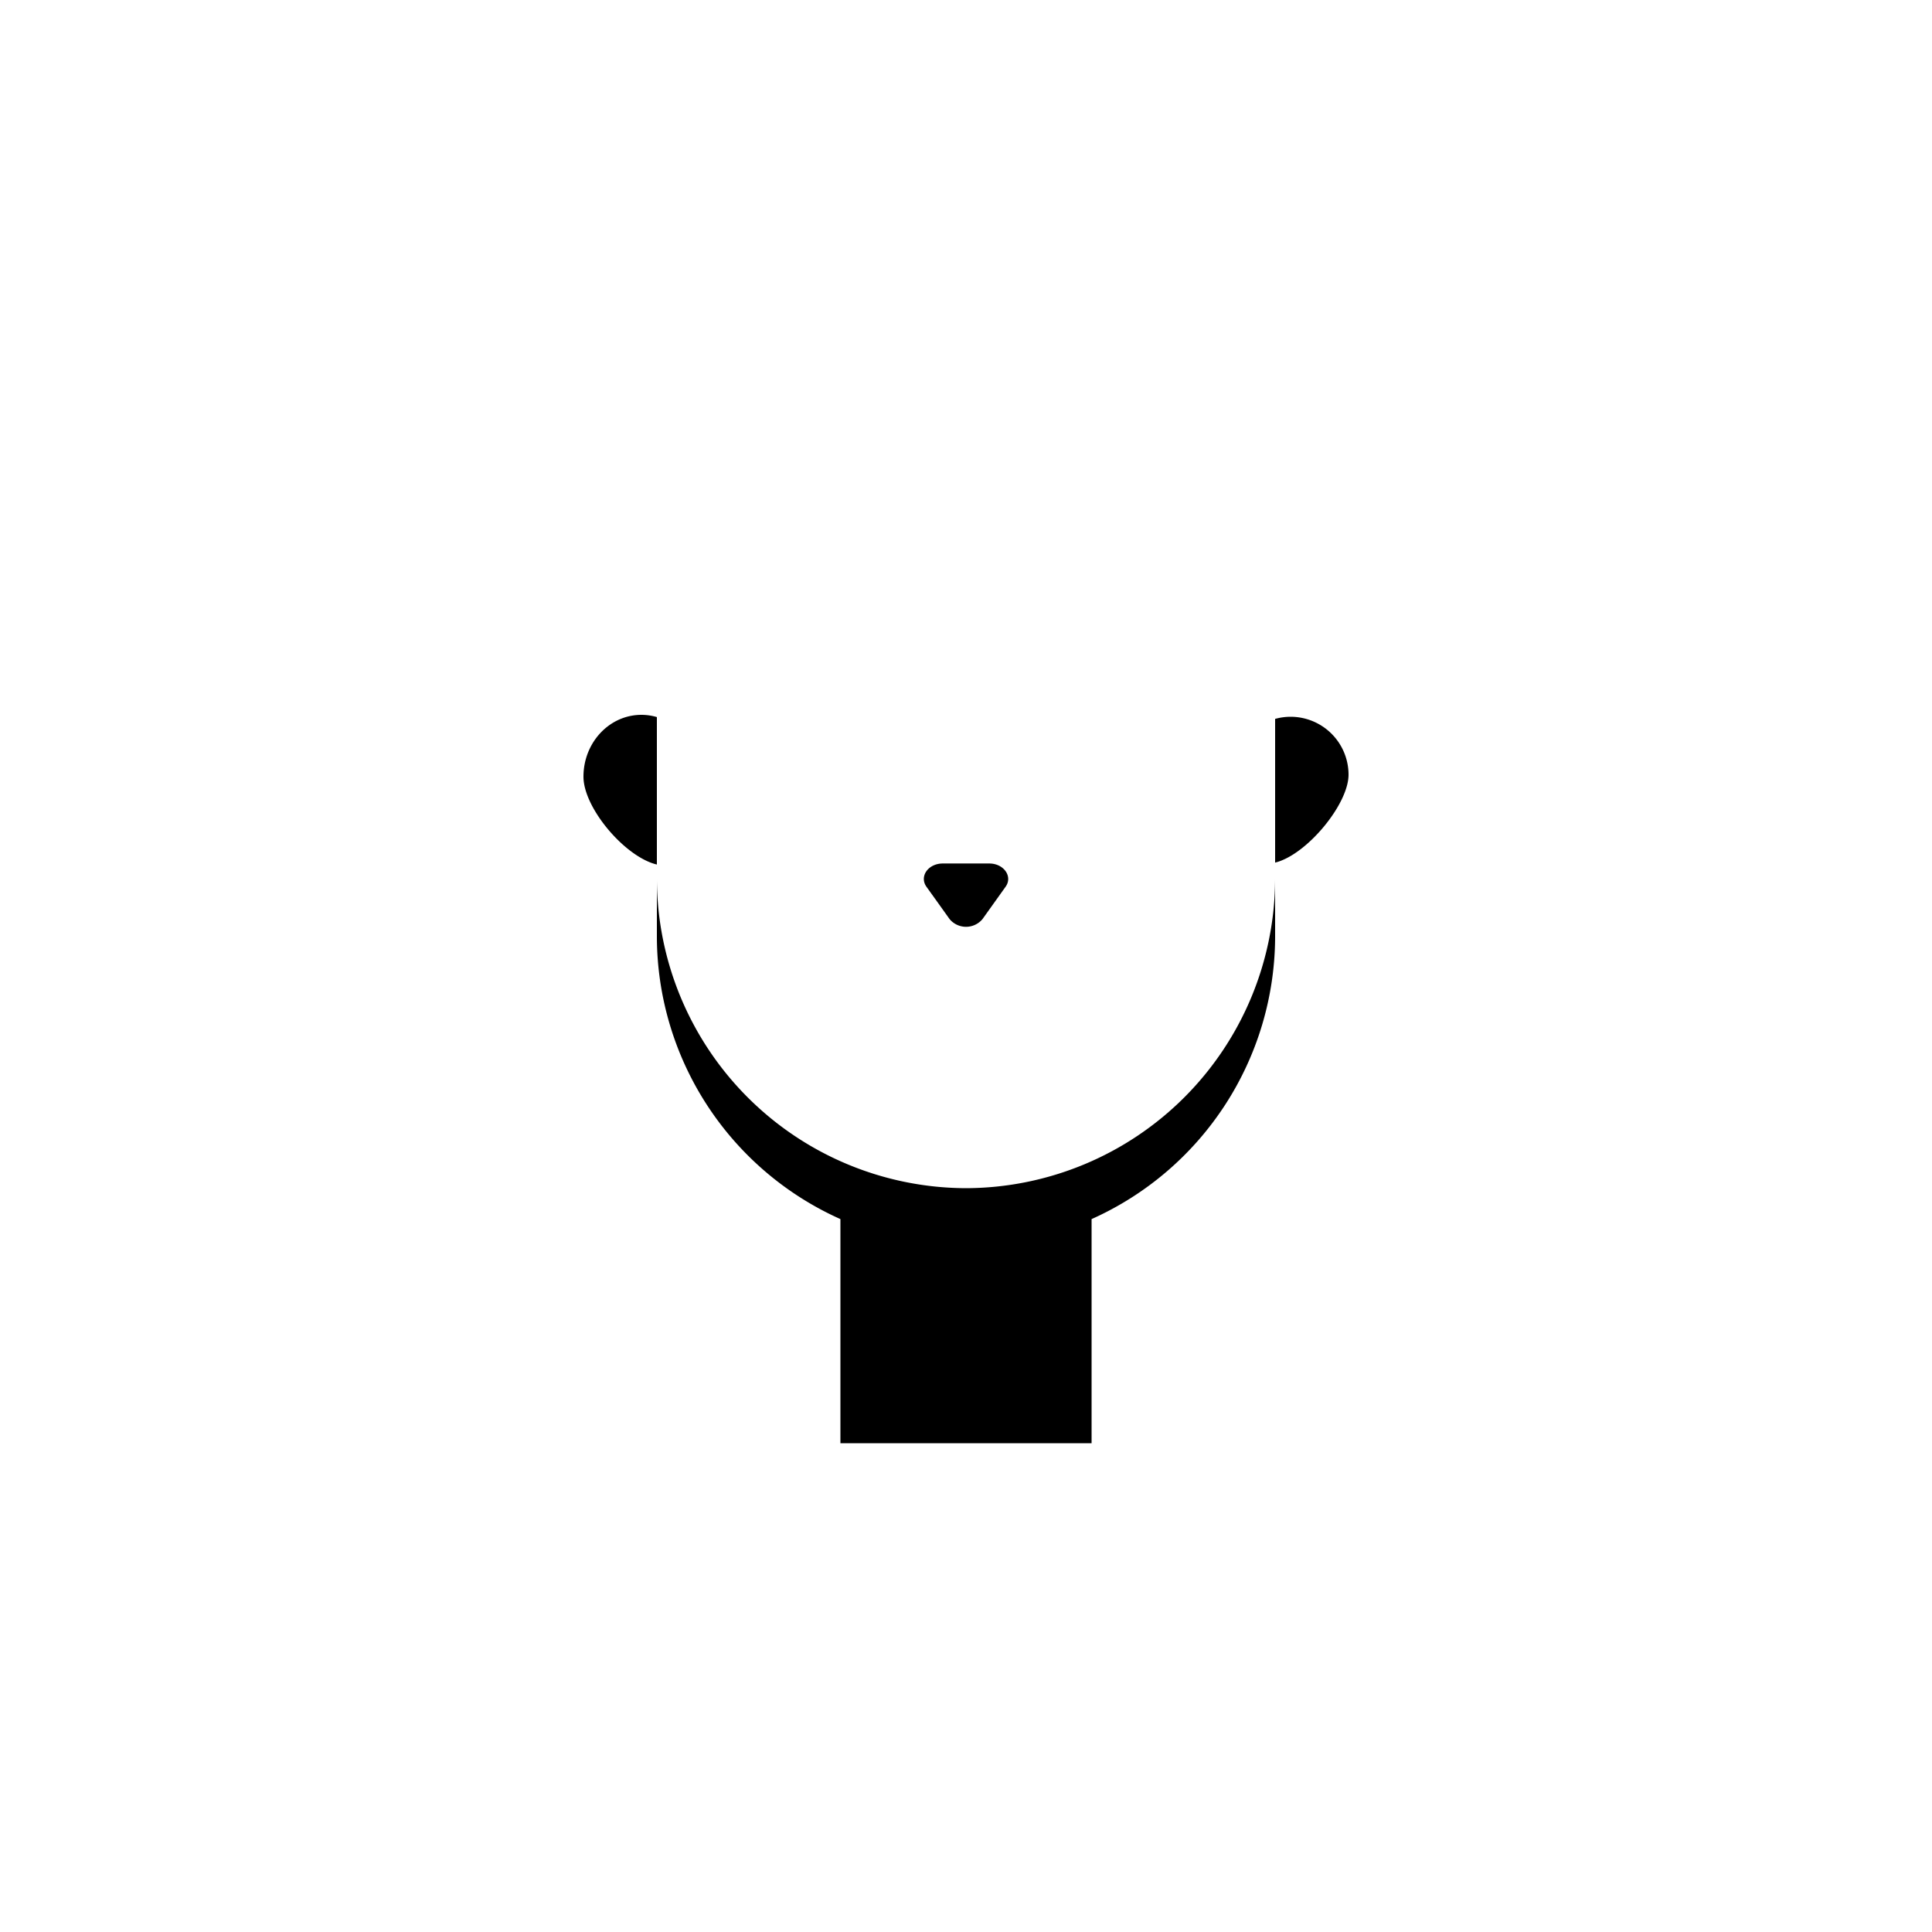 <svg xmlns="http://www.w3.org/2000/svg" viewBox="0 0 500 500"><path d="M170,185.58a14.27,14.27,0,0,0-4-.58c-8.28,0-15,7.16-15,16,0,8.15,10.82,20.83,19,22.74Z"/><path d="M334,185.5a15,15,0,0,0-4,.55v37.19c8.18-2,19-15.1,19-22.74A15,15,0,0,0,334,185.5Z"/><path d="M250,307.5a80.24,80.24,0,0,1-80-80v15a80.25,80.25,0,0,0,47.5,73v58h65v-58a80.25,80.25,0,0,0,47.5-73v-15A80.24,80.24,0,0,1,250,307.5Z"/><path d="M242.76,233.67l3,4.2a5.54,5.54,0,0,0,8.5,0l3-4.2,3-4.2c1.88-2.66-.48-6-4.25-6H244c-3.77,0-6.13,3.31-4.25,6Z"/></svg>